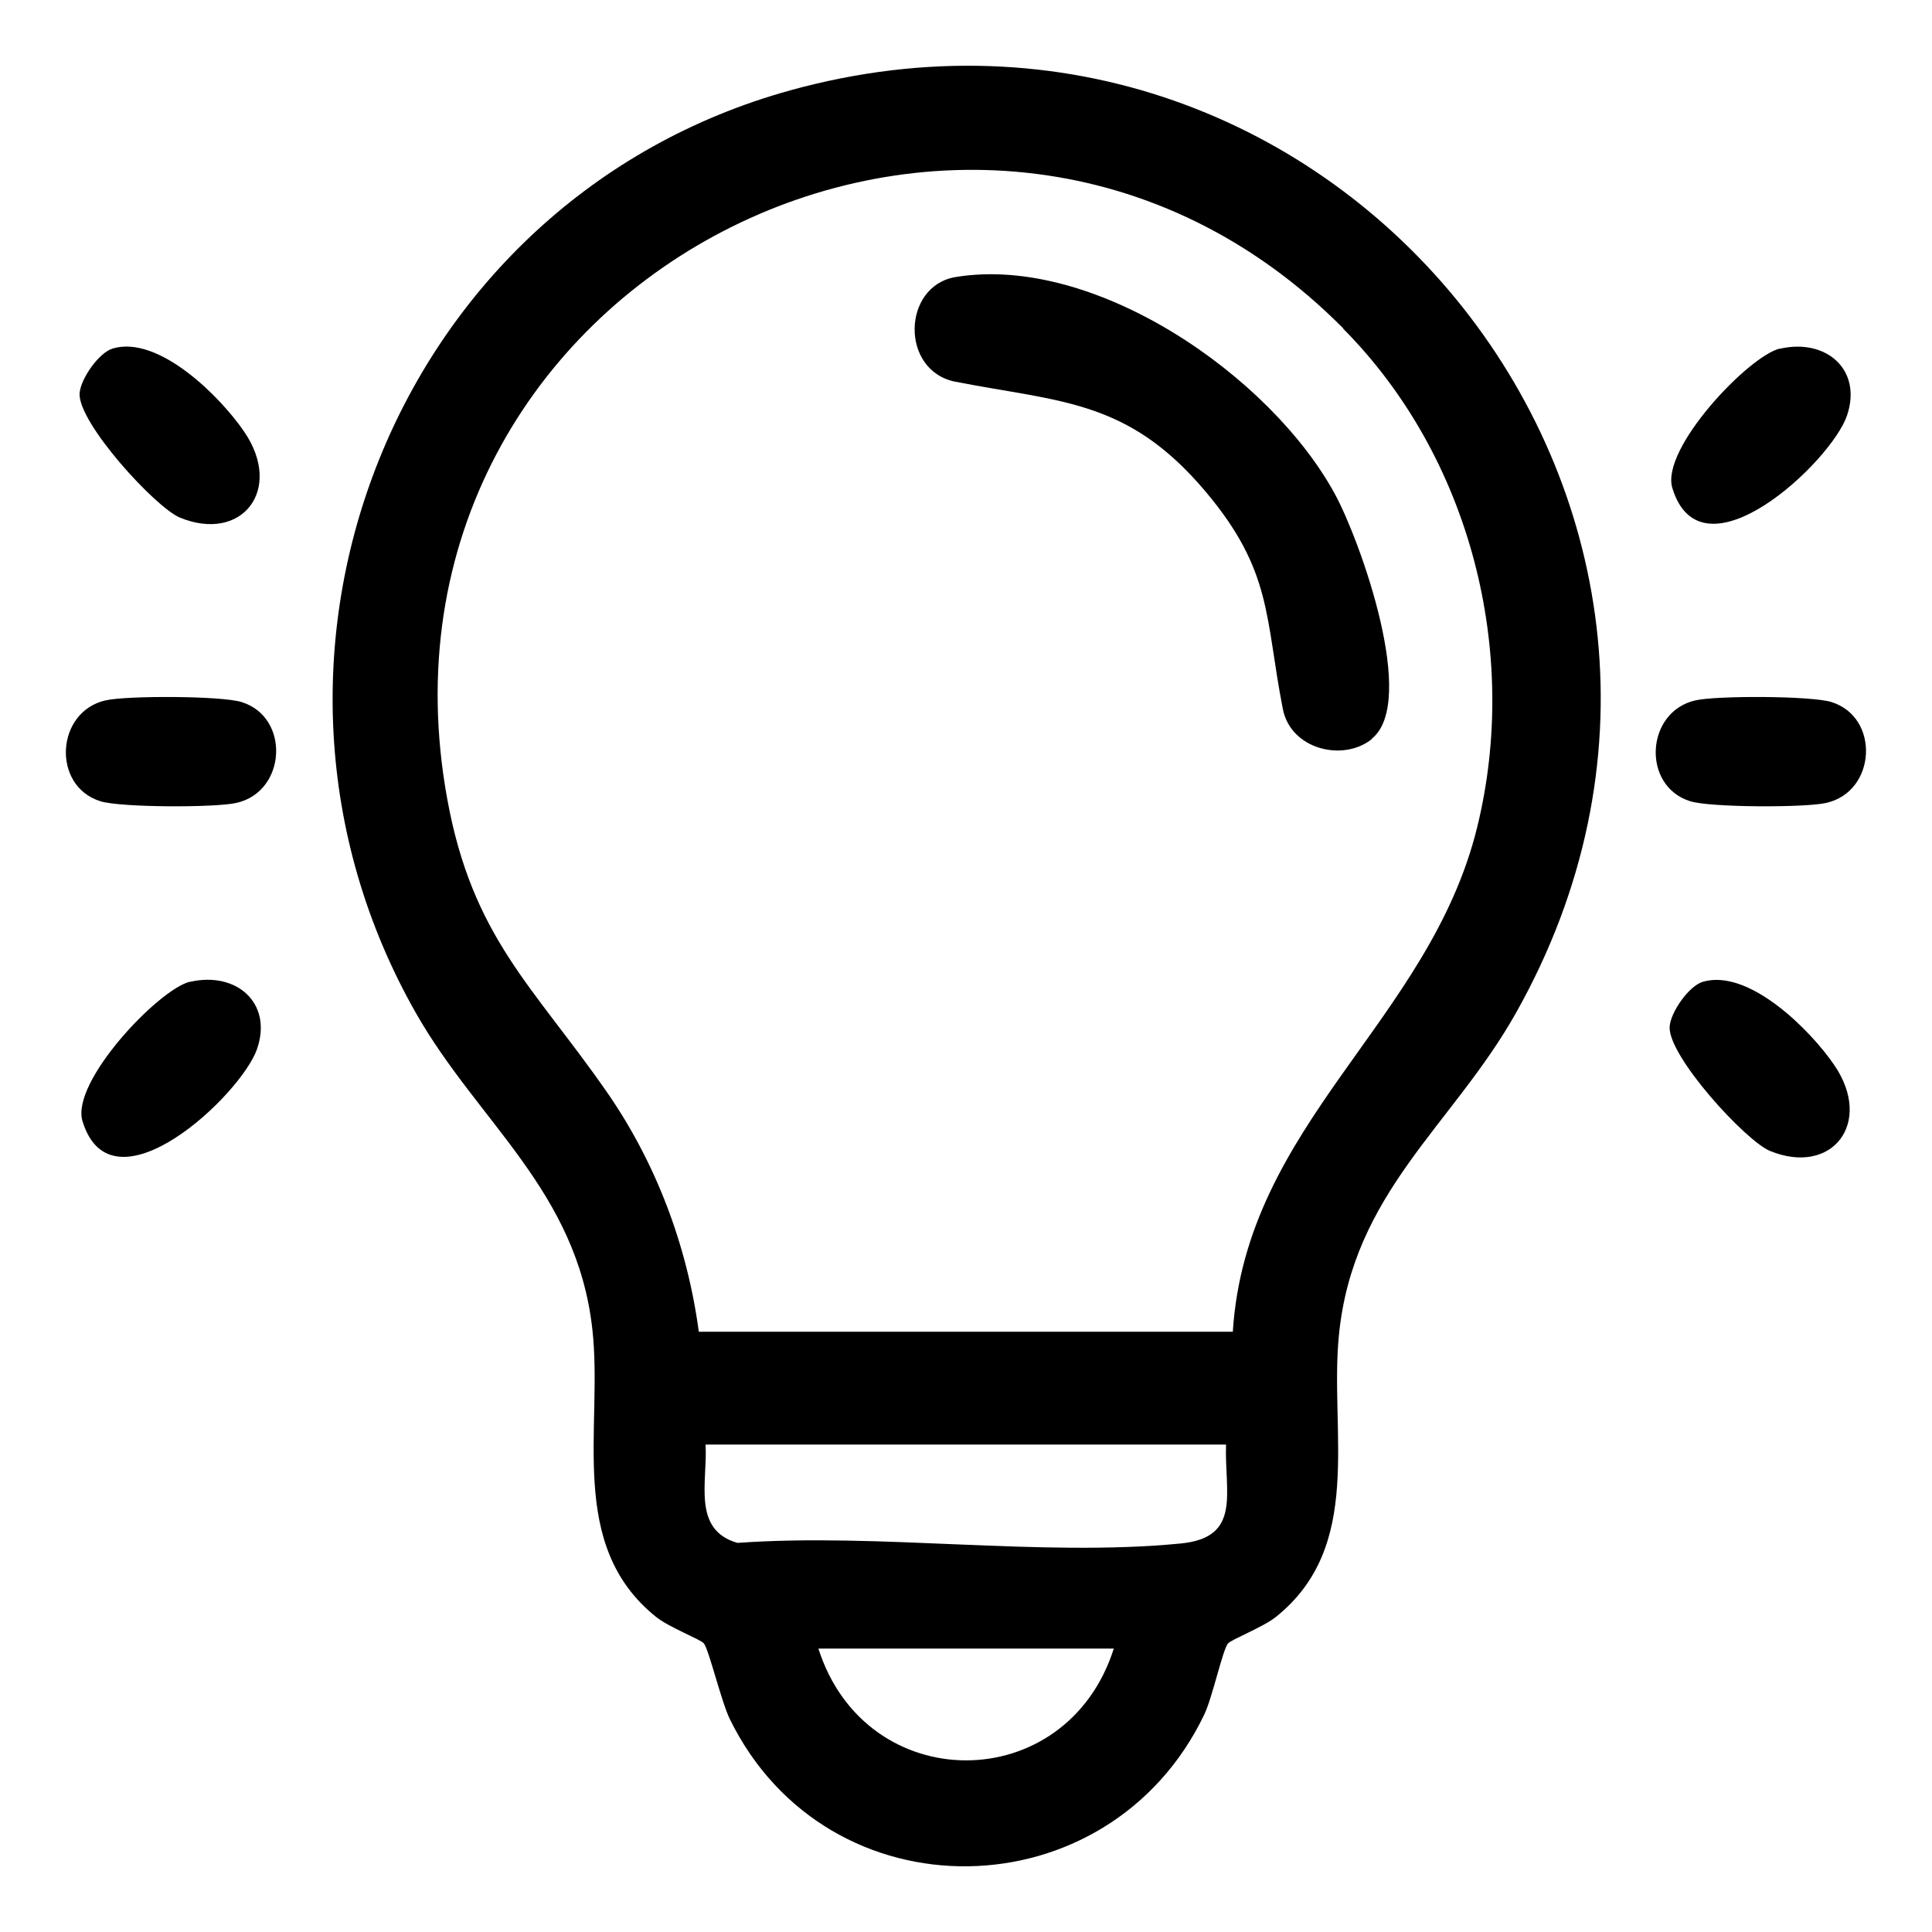 <svg id="Layer_1" data-name="Layer 1" xmlns="http://www.w3.org/2000/svg" viewBox="0 0 100 100">
                <defs>
                  <style>
      .cls-1 {
        fill: CurrentColor;
      }
    </style>
                </defs>
                <path class="cls-1" d="M63.56,85.06c-.28.35-.81,2.82-1.23,3.69-4.94,10.29-19.48,10.56-24.55.24-.45-.92-1.08-3.59-1.35-3.93-.16-.2-1.8-.83-2.46-1.36-4.67-3.73-2.74-9.81-3.31-14.9-.8-7.17-5.9-10.69-9.13-16.36-10.47-18.41-1.06-42.11,19.36-47.76,28.35-7.85,52.08,22,37.57,47.76-3.27,5.81-8.44,9.28-9.16,16.69-.49,5.02,1.33,10.9-3.27,14.57-.67.53-2.3,1.16-2.46,1.36ZM69.53,17C50.66-2.03,18.25,14.49,23.15,41.36c1.3,7.14,4.44,9.68,8.21,15.09,2.58,3.69,4.21,8.01,4.81,12.48h27.64c.69-10.8,10.18-16.04,12.65-26.12,2.22-9.05-.34-19.15-6.94-25.8ZM63.47,74.77h-26.95c.11,1.94-.71,4.41,1.65,5.09,7.35-.53,15.73.74,22.95.03,3.17-.31,2.25-2.64,2.34-5.12ZM57.65,85.33h-15.29c2.46,7.72,12.84,7.71,15.29,0Z"/>
                <path class="cls-1" d="M5.83,18.04c2.37-.71,5.57,2.48,6.82,4.32,2.03,2.99-.13,5.75-3.34,4.43-1.26-.52-5.28-4.91-5.19-6.43.05-.75.99-2.1,1.71-2.32Z"/>
                <path class="cls-1" d="M92.13,18.05c2.37-.55,4.28,1.07,3.47,3.46s-7.53,8.71-9.04,3.75c-.62-2.03,3.95-6.84,5.57-7.22Z"/>
                <path class="cls-1" d="M9.84,50.82c2.37-.55,4.28,1.07,3.47,3.46s-7.53,8.71-9.04,3.75c-.62-2.03,3.95-6.84,5.57-7.22Z"/>
                <path class="cls-1" d="M88.13,50.82c2.37-.71,5.57,2.48,6.82,4.32,2.03,2.99-.13,5.75-3.34,4.43-1.26-.52-5.28-4.91-5.19-6.43.05-.75.99-2.1,1.71-2.32Z"/>
                <path class="cls-1" d="M5.47,36.25c1.1-.25,6.01-.24,7.04.09,2.52.79,2.32,4.64-.28,5.22-1.1.25-6.01.24-7.04-.09-2.52-.79-2.31-4.64.28-5.22Z"/>
                <path class="cls-1" d="M87.76,36.25c1.1-.25,6.01-.24,7.04.09,2.52.79,2.32,4.64-.28,5.22-1.1.25-6.01.24-7.04-.09-2.52-.79-2.31-4.64.28-5.22Z"/>
                <path class="cls-1" d="M71.01,38.25c-1.49,1.2-4.2.54-4.61-1.55-.93-4.75-.53-7.15-4.02-11.28-4.01-4.75-7.48-4.6-12.92-5.66-2.88-.56-2.77-4.96,0-5.42,7.21-1.19,16.33,5.13,19.65,11.26,1.28,2.37,4.29,10.72,1.89,12.64Z"/>
              </svg>
